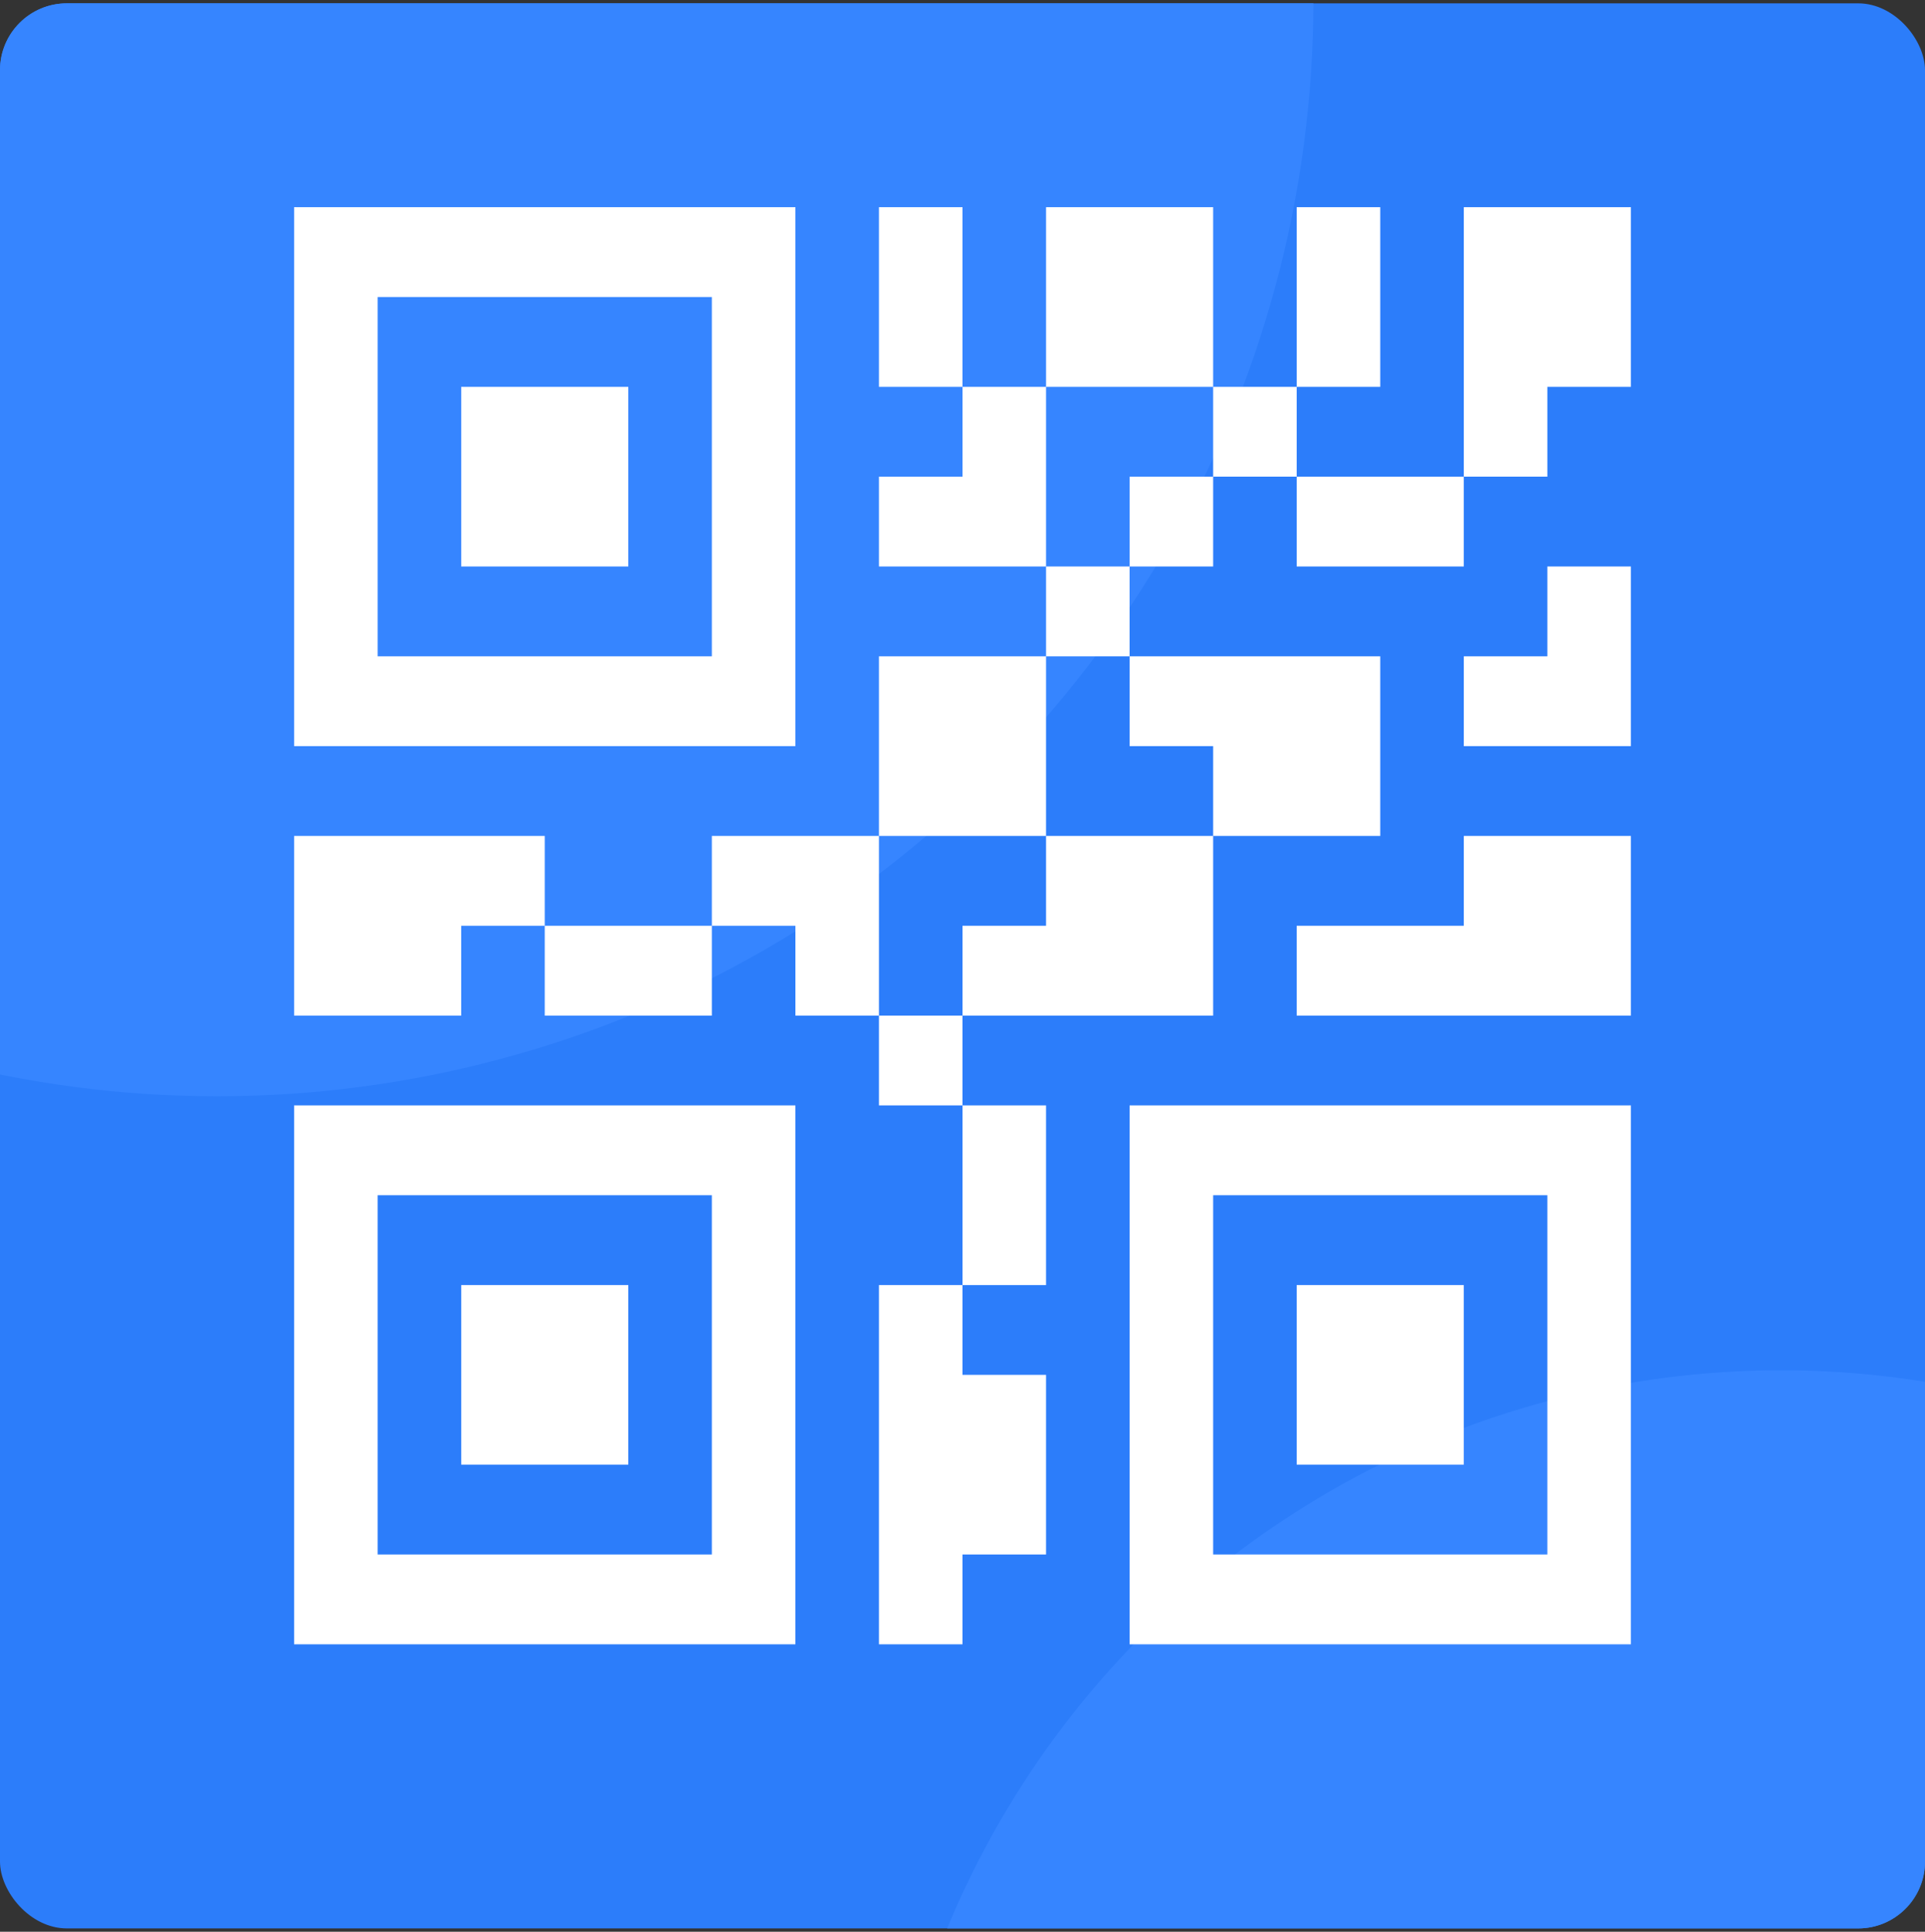 <svg width="288" height="289" viewBox="0 0 288 289" fill="none" xmlns="http://www.w3.org/2000/svg">
<rect x="0" y="0" width="288" height="289" fill="#333333" stroke="none"/>
<g clip-path="url(#clip0_2_2642)">
<rect y="0.5" width="288" height="288" rx="10" fill="#2C7DFA"/>
<circle cx="266.5" cy="340" r="135" fill="#3685FF"/>
<circle cx="32.5" r="164" fill="#3685FF"/>
<path d="M119 246H44V165.375H119V246ZM106.5 178.812H56.5V232.562H106.5V178.812Z" fill="white"/>
<path d="M69 219.125H94V192.25H69V219.125ZM44 31H119V111.625H44V31ZM56.5 98.188H106.5V44.438H56.5V98.188Z" fill="white"/>
<path d="M69 84.75H94V57.875H69V84.75ZM169 246V165.375H244V246H169ZM231.5 178.812H181.5V232.562H231.5V178.812Z" fill="white"/>
<path d="M194 219.125H219V192.25H194V219.125ZM69 151.938H44V125.062H81.5V138.5H69V151.938ZM131.5 125.062H156.5V98.188H131.5V125.062ZM81.5 151.938H106.5V138.5H81.5V151.938ZM156.5 84.75H131.5V71.312H144V57.875H156.5V71.312V84.75ZM119 151.938V138.5H106.5V125.062H131.5V151.938H119ZM144 192.25H156.5V165.375H144V192.25ZM156.5 138.5V125.062H181.5V151.938H144V138.5H156.5ZM131.5 165.375H144V151.938H131.5V165.375ZM156.5 57.875H181.5V31H156.5V57.875ZM131.5 57.875H144V31H131.5V57.875ZM156.5 98.188H169V84.75H156.5V98.188ZM156.5 205.688V232.562H144V246H131.5V192.25H144V205.688H156.5ZM194 57.875H206.5V31H194V57.875ZM194 84.75H219V71.312H194V84.75ZM181.5 71.312H194V57.875H181.5V71.312ZM169 84.75H181.5V71.312H169V84.75ZM219 111.625V98.188H231.5V84.75H244V111.625H231.5H219ZM231.5 71.312H219V31H244V57.875H231.5V71.312ZM169 111.625V98.188H206.5V125.062H181.5V111.625H169ZM194 151.938V138.5H219V125.062H244V151.938H219H194Z" fill="white"/>
</g>
<defs>
<clipPath id="clip0_2_2642">
<rect y="0.5" width="288" height="288" rx="10" fill="white"/>
</clipPath>
</defs>
</svg>
